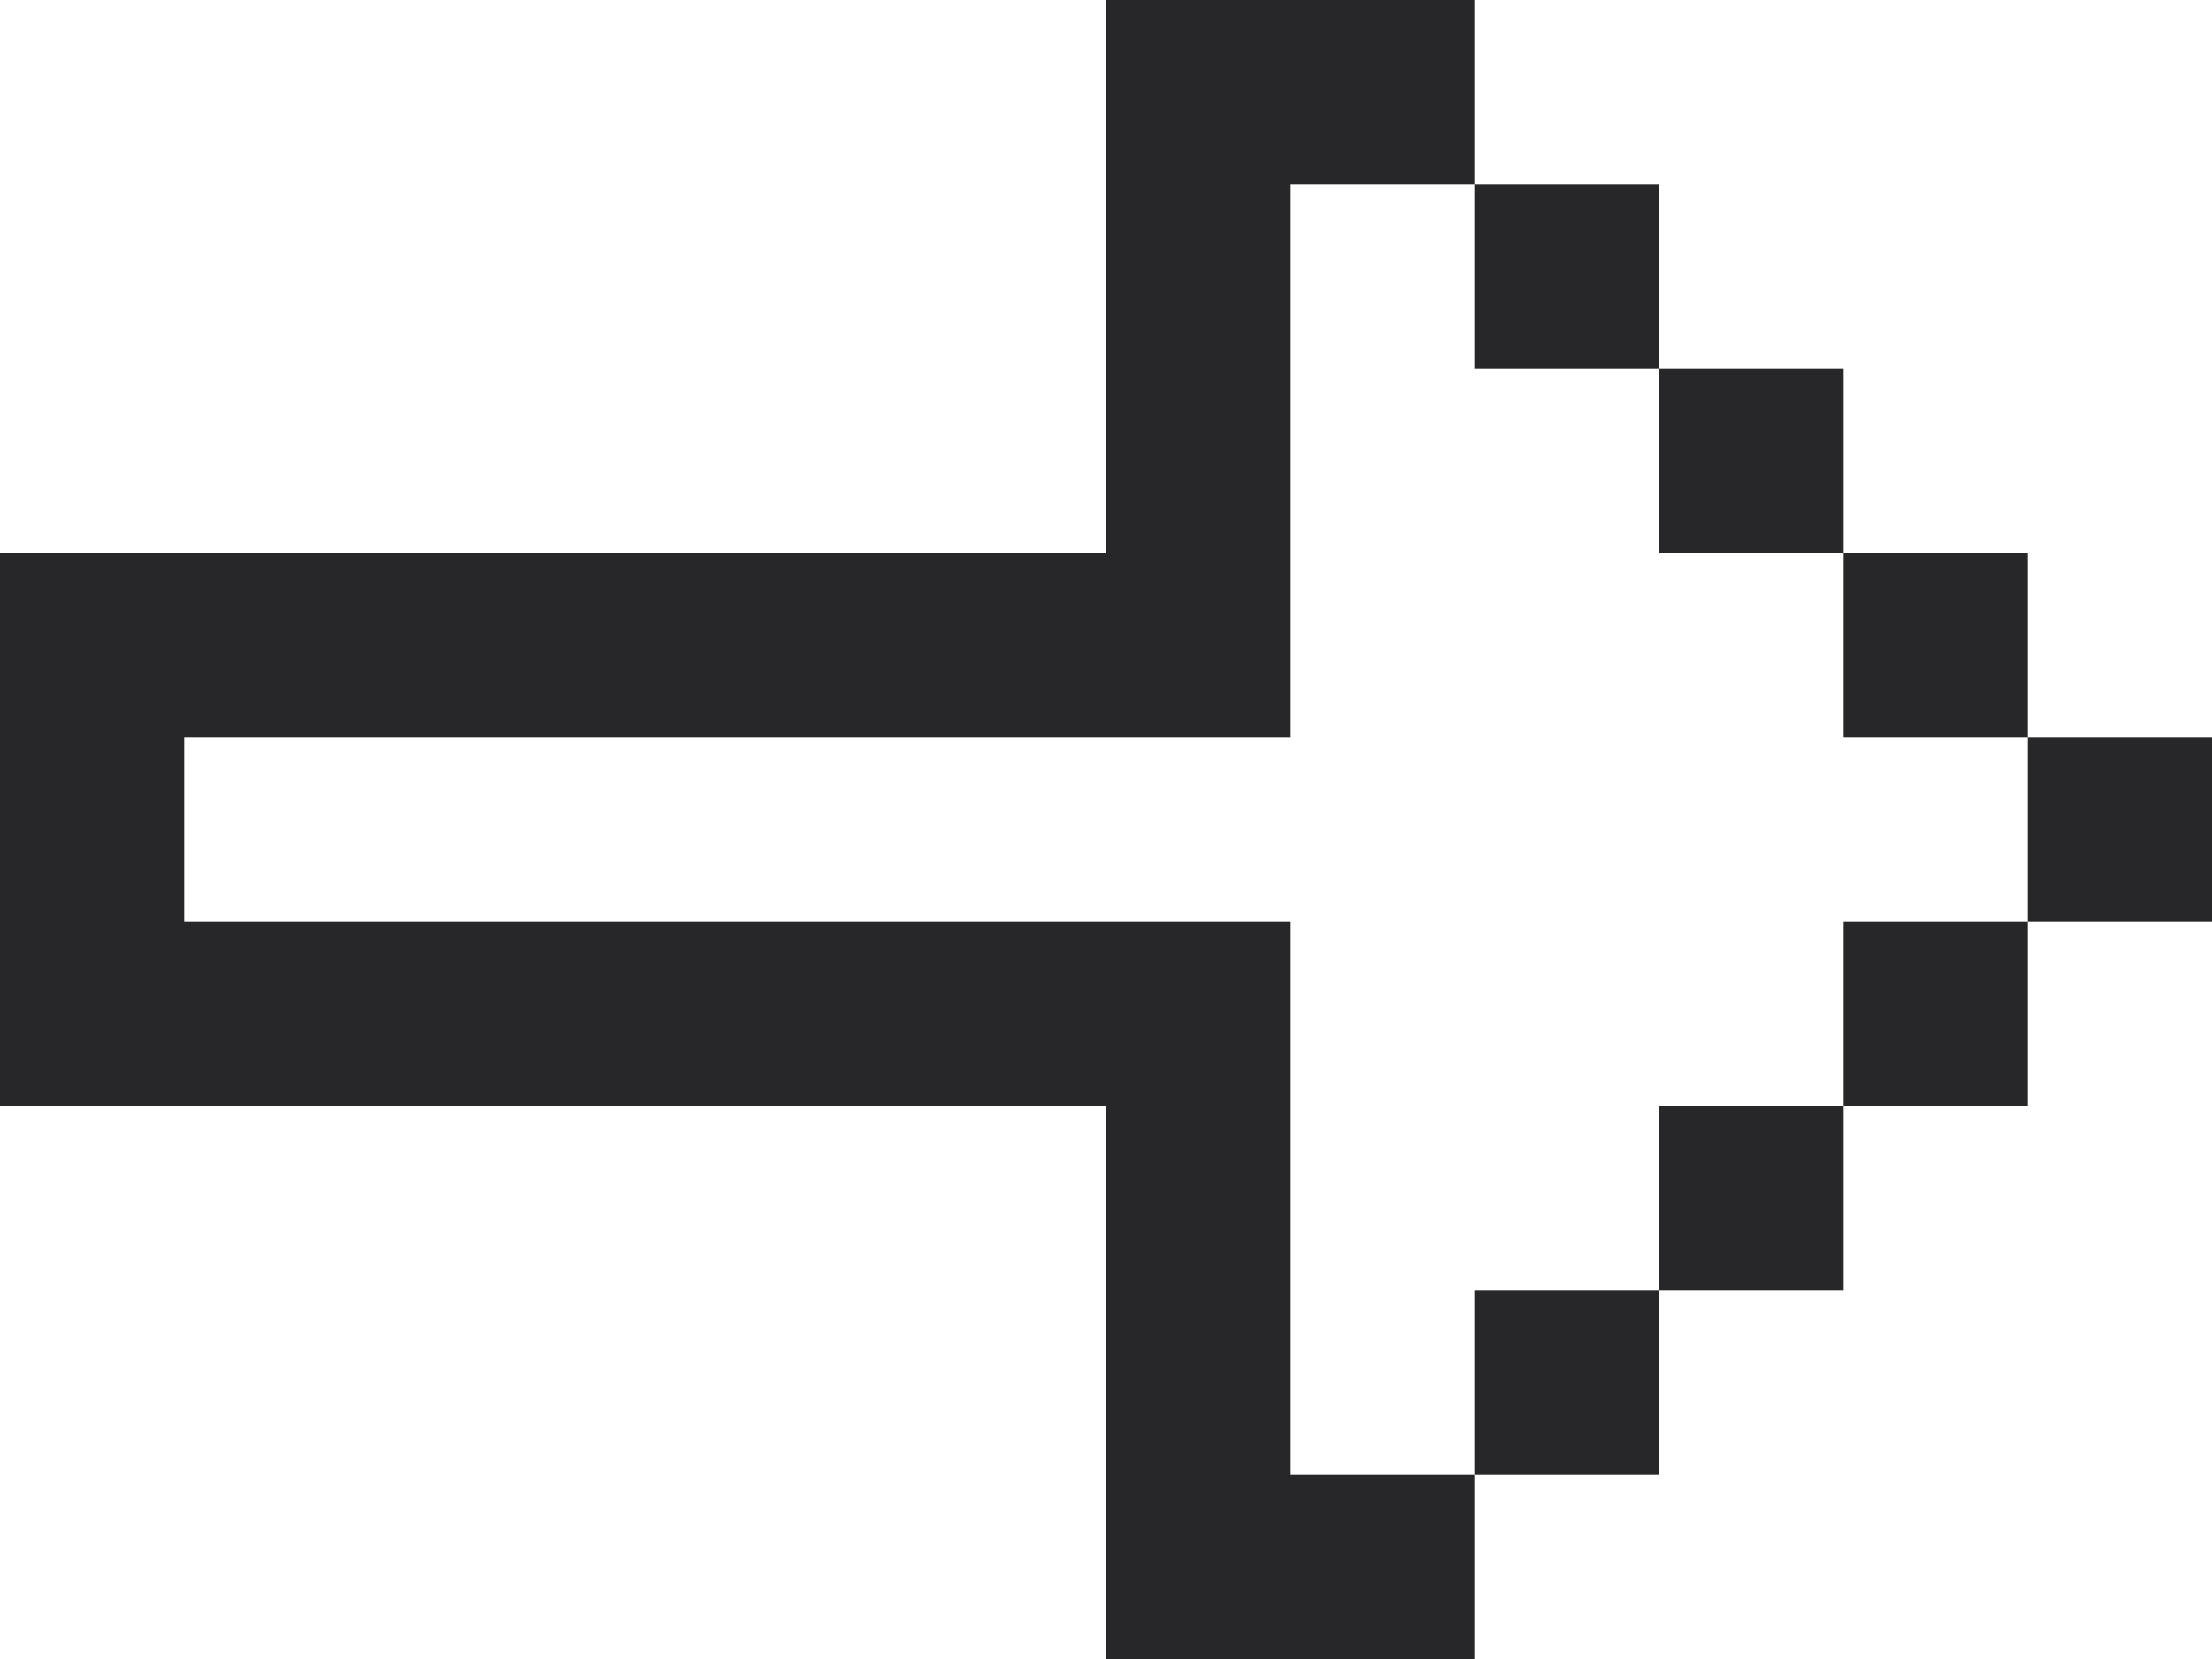 <?xml version="1.0" encoding="UTF-8"?>
<svg width="24px" height="18px" viewBox="0 0 24 18" version="1.1" xmlns="http://www.w3.org/2000/svg" xmlns:xlink="http://www.w3.org/1999/xlink">
    <g id="Site" stroke="none" stroke-width="1" fill="none" fill-rule="evenodd">
        <g id="Artboard" transform="translate(-845, -354)" fill="#272729">
            <g id="arrow" transform="translate(845, 354)">
                <path d="M14,10 L14,16 L16,16 L16,18 L12,18 L12,12 L0,12 L0,6 L12,6 L12,0 L16,0 L16,2 L14,2 L14,8 L2,8 L2,10 L14,10 Z M18,14 L18,16 L16,16 L16,14 L18,14 Z M20,12 L20,14 L18,14 L18,12 L20,12 Z M22,10 L22,12 L20,12 L20,10 L22,10 Z M24,8 L24,10 L22,10 L22,8 L24,8 Z M22,6 L22,8 L20,8 L20,6 L22,6 Z M20,4 L20,6 L18,6 L18,4 L20,4 Z M18,2 L18,4 L16,4 L16,2 L18,2 Z" class="stroke"></path>
            </g>
        </g>
    </g>
</svg>
